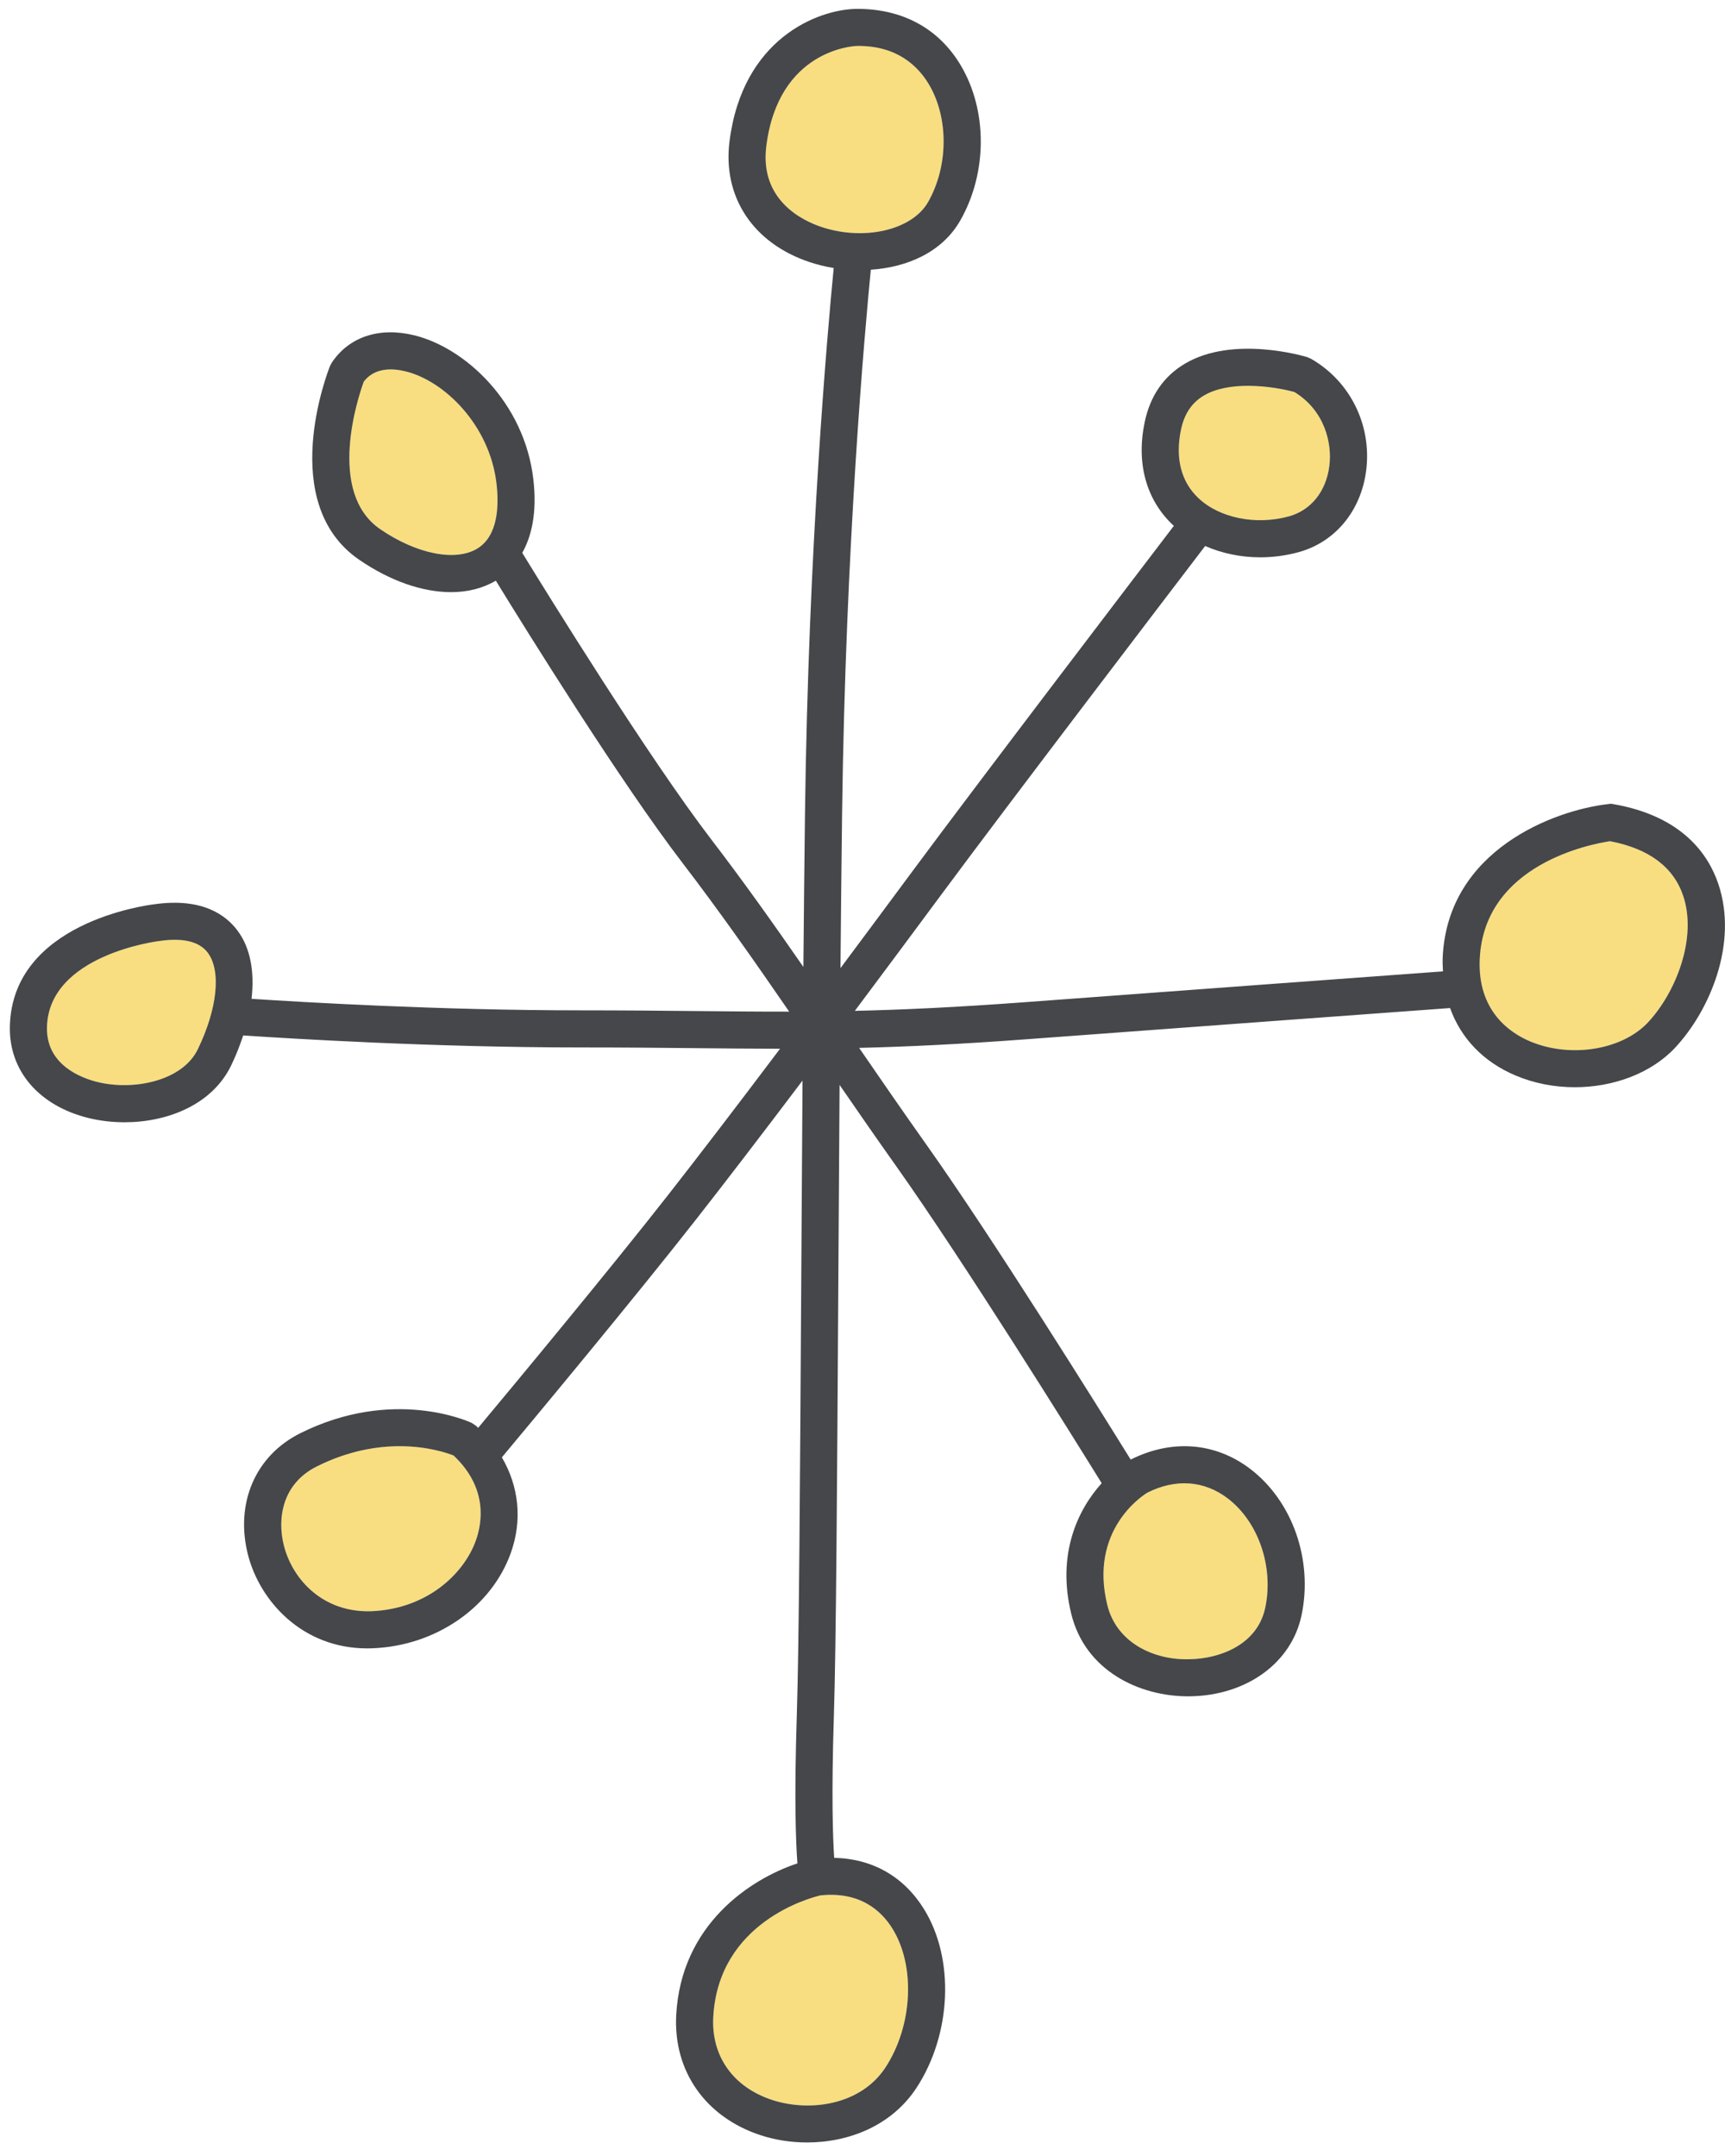 <svg width="124" height="155" viewBox="0 0 124 155" fill="none" xmlns="http://www.w3.org/2000/svg">
<path d="M51.273 145.009C51.121 147.829 52.709 150.06 55.521 150.977C58.235 151.858 61.9 151.332 63.663 148.618C65.608 145.626 65.819 141.344 64.153 138.656C63.371 137.392 61.84 135.965 58.979 136.262C58.24 136.437 51.639 138.182 51.273 145.009Z" fill="#F8DE80"/>
<path d="M85.518 119.285C87.674 119.25 90.392 118.256 90.953 115.572C91.568 112.634 90.46 109.408 88.258 107.726C86.564 106.432 84.51 106.286 82.47 107.314C82.092 107.546 78.286 110.029 79.596 115.381C80.268 118.137 83.004 119.37 85.518 119.285Z" fill="#F8DE80"/>
<path d="M109.975 74.862C112.871 76.094 116.606 75.494 118.465 73.5C120.455 71.368 122.018 67.456 120.997 64.408C120.299 62.334 118.531 61.011 115.735 60.478C114.398 60.676 106.725 62.11 106.374 68.895C106.177 72.674 108.546 74.255 109.975 74.862Z" fill="#F8DE80"/>
<path d="M92.642 37.125C94.231 36.691 95.323 35.337 95.559 33.502C95.769 31.871 95.23 29.519 93.047 28.183C92.346 27.989 91.055 27.738 89.707 27.738C88.585 27.738 87.423 27.913 86.534 28.441C85.669 28.954 85.131 29.758 84.893 30.897C84.467 32.935 84.902 34.638 86.154 35.817C87.67 37.243 90.279 37.77 92.642 37.125Z" fill="#F8DE80"/>
<path d="M12.564 67.565C12.233 67.565 11.873 67.593 11.486 67.647L11.449 67.651C11.369 67.661 3.493 68.637 3.374 73.851C3.313 76.595 5.912 77.523 7.033 77.794C9.634 78.426 13.116 77.703 14.213 75.442C15.62 72.547 15.909 69.829 14.952 68.517C14.489 67.883 13.689 67.565 12.564 67.565Z" fill="#F8DE80"/>
<path d="M29.141 26.694C28.198 26.466 26.931 26.414 26.149 27.438C25.759 28.506 23.449 35.383 27.334 38.046C29.934 39.83 32.731 40.388 34.299 39.444C35.797 38.539 35.881 36.39 35.687 34.747C35.198 30.587 31.974 27.387 29.141 26.694Z" fill="#F8DE80"/>
<path d="M66.71 14.533C68.18 11.96 68.206 8.477 66.774 6.064C66.007 4.776 64.499 3.26 61.584 3.304C61.314 3.313 55.948 3.607 55.084 10.511C54.599 14.396 57.694 15.864 59.047 16.316C62.124 17.341 65.562 16.541 66.71 14.533Z" fill="#F8DE80"/>
<path d="M32.605 104.639C32.128 104.451 30.716 103.97 28.732 103.97C27.073 103.97 25.015 104.306 22.767 105.43C20.272 106.676 19.913 109.19 20.411 111.126C21.036 113.564 23.219 115.942 26.676 115.834C30.665 115.68 33.329 113.178 34.2 110.766C34.669 109.467 35.072 106.968 32.605 104.639Z" fill="#F8DE80"/>
<path d="M118.465 73.5C116.605 75.493 112.872 76.093 109.976 74.861C108.546 74.255 106.177 72.675 106.374 68.896C106.724 62.109 114.398 60.677 115.736 60.477C118.532 61.012 120.3 62.333 120.996 64.409C122.018 67.457 120.456 71.368 118.465 73.5ZM64.154 138.656C65.82 141.344 65.608 145.627 63.662 148.619C61.9 151.332 58.234 151.859 55.521 150.976C52.71 150.06 51.121 147.829 51.273 145.009C51.64 138.183 58.24 136.437 58.98 136.263C61.84 135.965 63.372 137.392 64.154 138.656ZM55.085 10.512C55.948 3.607 61.314 3.313 61.585 3.305C64.498 3.26 66.006 4.776 66.773 6.065C68.206 8.477 68.18 11.961 66.71 14.533C65.561 16.541 62.124 17.343 59.048 16.316C57.694 15.864 54.6 14.397 55.085 10.512ZM88.258 107.727C90.46 109.408 91.568 112.635 90.953 115.572C90.392 118.255 87.674 119.251 85.518 119.285C83.004 119.371 80.268 118.137 79.596 115.381C78.286 110.028 82.092 107.547 82.47 107.315C84.51 106.287 86.564 106.432 88.258 107.727ZM34.201 110.765C33.329 113.179 30.665 115.681 26.676 115.835C23.218 115.941 21.037 113.565 20.41 111.127C19.914 109.191 20.272 106.677 22.768 105.429C25.014 104.305 27.073 103.971 28.732 103.971C30.716 103.971 32.128 104.452 32.605 104.639C35.072 106.969 34.669 109.468 34.201 110.765ZM14.214 75.443C13.116 77.703 9.634 78.425 7.033 77.795C5.912 77.524 3.313 76.596 3.376 73.852C3.493 68.637 11.37 67.661 11.449 67.652L11.488 67.648C11.874 67.592 12.233 67.565 12.564 67.565C13.689 67.565 14.49 67.884 14.952 68.517C15.909 69.829 15.62 72.548 14.214 75.443ZM34.3 39.444C32.732 40.389 29.934 39.829 27.333 38.045C23.449 35.383 25.76 28.507 26.149 27.437C26.932 26.415 28.198 26.467 29.141 26.695C31.974 27.387 35.198 30.587 35.688 34.748C35.881 36.391 35.797 38.539 34.3 39.444ZM84.893 30.897C85.132 29.757 85.668 28.955 86.534 28.441C87.424 27.913 88.585 27.739 89.708 27.739C91.054 27.739 92.346 27.989 93.048 28.184C95.23 29.52 95.769 31.871 95.558 33.503C95.324 35.337 94.232 36.692 92.642 37.125C90.278 37.771 87.67 37.244 86.154 35.816C84.902 34.639 84.468 32.936 84.893 30.897ZM123.525 63.561C122.805 61.415 120.914 58.675 115.996 57.815L115.808 57.783L115.616 57.805C111.67 58.255 104.104 61.125 103.71 68.757C103.69 69.127 103.708 69.481 103.726 69.835C99.321 70.157 85.157 71.195 73.646 72.052C68.745 72.416 64.929 72.593 61.449 72.673C63.404 70.06 65.492 67.252 67.764 64.183C72.452 57.849 83.745 43.035 86.632 39.253C87.837 39.781 89.192 40.067 90.584 40.067C91.5 40.067 92.433 39.947 93.344 39.697C95.969 38.981 97.83 36.739 98.204 33.843C98.624 30.58 97.07 27.42 94.246 25.796L93.97 25.676C93.754 25.608 88.654 24.087 85.181 26.143C83.654 27.047 82.678 28.463 82.284 30.351C81.665 33.305 82.39 35.935 84.326 37.756C84.344 37.773 84.364 37.788 84.382 37.804C81.309 41.833 70.254 56.336 65.62 62.596C63.778 65.085 62.048 67.415 60.417 69.601C60.45 65.773 60.488 62.04 60.532 58.557C60.778 39.18 62.178 23.66 62.598 19.391C65.208 19.217 67.72 18.14 69.025 15.857C70.981 12.436 70.996 7.955 69.065 4.703C67.469 2.015 64.82 0.604 61.522 0.639H61.521C58.784 0.697 53.366 2.769 52.438 10.181C51.94 14.175 54.149 17.495 58.204 18.845C58.754 19.029 59.334 19.171 59.93 19.268C59.489 23.789 58.11 39.273 57.865 58.524C57.821 61.991 57.784 65.707 57.75 69.516C55.601 66.413 53.457 63.391 51.148 60.375C46.622 54.468 39.376 42.739 37.542 39.747C38.192 38.584 38.626 36.901 38.336 34.435C37.688 28.924 33.44 25 29.773 24.104C27.266 23.495 25.113 24.205 23.86 26.055L23.724 26.308C23.564 26.708 19.87 36.163 25.826 40.247C28.058 41.777 30.38 42.571 32.422 42.571C33.614 42.571 34.712 42.297 35.641 41.745C37.95 45.505 44.632 56.255 49.03 61.997C51.721 65.511 54.201 69.053 56.73 72.729C54.604 72.732 52.474 72.711 50.15 72.688C47.632 72.663 44.901 72.636 41.714 72.636C31.646 72.636 21.721 72.048 18.082 71.808C18.308 69.868 18 68.169 17.105 66.945C16.266 65.793 14.556 64.527 11.128 65.005C10.478 65.083 0.878 66.347 0.709 73.792C0.636 76.991 2.82 79.519 6.405 80.387C7.212 80.581 8.073 80.683 8.949 80.683C12.02 80.683 15.238 79.435 16.612 76.608C16.97 75.871 17.246 75.149 17.482 74.44C20.744 74.66 31.145 75.303 41.714 75.303C44.89 75.303 47.613 75.329 50.124 75.355C52.218 75.375 54.153 75.395 56.073 75.396C52.941 79.552 50.261 83.055 48.01 85.931C43.79 91.323 36.898 99.623 34.37 102.655C34.321 102.608 34.281 102.556 34.229 102.511L33.906 102.296C33.68 102.191 28.249 99.709 21.574 103.044C18.349 104.657 16.88 108.089 17.828 111.789C18.668 115.067 21.698 118.507 26.401 118.507C26.525 118.507 26.652 118.504 26.777 118.499C31.306 118.325 35.297 115.583 36.71 111.671C37.564 109.305 37.304 106.872 36.076 104.773C38.244 102.176 45.648 93.276 50.109 87.575C52.249 84.841 54.761 81.563 57.688 77.685C57.653 82.6 57.622 87.525 57.596 92.187C57.512 106.183 57.44 118.268 57.278 123.296C57.086 129.251 57.206 132.432 57.32 133.964C53.942 135.084 48.96 138.349 48.609 144.865C48.393 148.905 50.725 152.219 54.696 153.512C55.724 153.847 56.858 154.027 58.013 154.027C60.989 154.027 64.101 152.839 65.9 150.072C68.41 146.208 68.629 140.816 66.421 137.251C64.965 134.901 62.71 133.625 59.965 133.564C59.866 132.087 59.761 129.023 59.942 123.381C60.106 118.319 60.178 106.216 60.262 92.203C60.289 87.635 60.318 82.813 60.352 77.996C61.657 79.892 62.993 81.824 64.43 83.849C69.281 90.693 77.056 103.179 79.194 106.631C77.48 108.529 75.953 111.711 77.004 116.015C78.01 120.133 81.914 121.953 85.396 121.953C85.452 121.953 85.508 121.953 85.562 121.952C89.632 121.884 92.848 119.539 93.562 116.119C94.393 112.149 92.913 107.925 89.877 105.607C87.364 103.689 84.233 103.448 81.278 104.933C78.897 101.092 71.368 89.027 66.604 82.307C64.884 79.881 63.3 77.58 61.758 75.335C65.209 75.252 69 75.072 73.844 74.711C85.646 73.832 100.24 72.764 104.237 72.471C105.014 74.635 106.614 76.332 108.934 77.316C110.282 77.889 111.75 78.164 113.204 78.164C115.978 78.164 118.697 77.161 120.416 75.32C122.914 72.641 124.953 67.82 123.525 63.561Z" fill="#45474A"/>
</svg>
